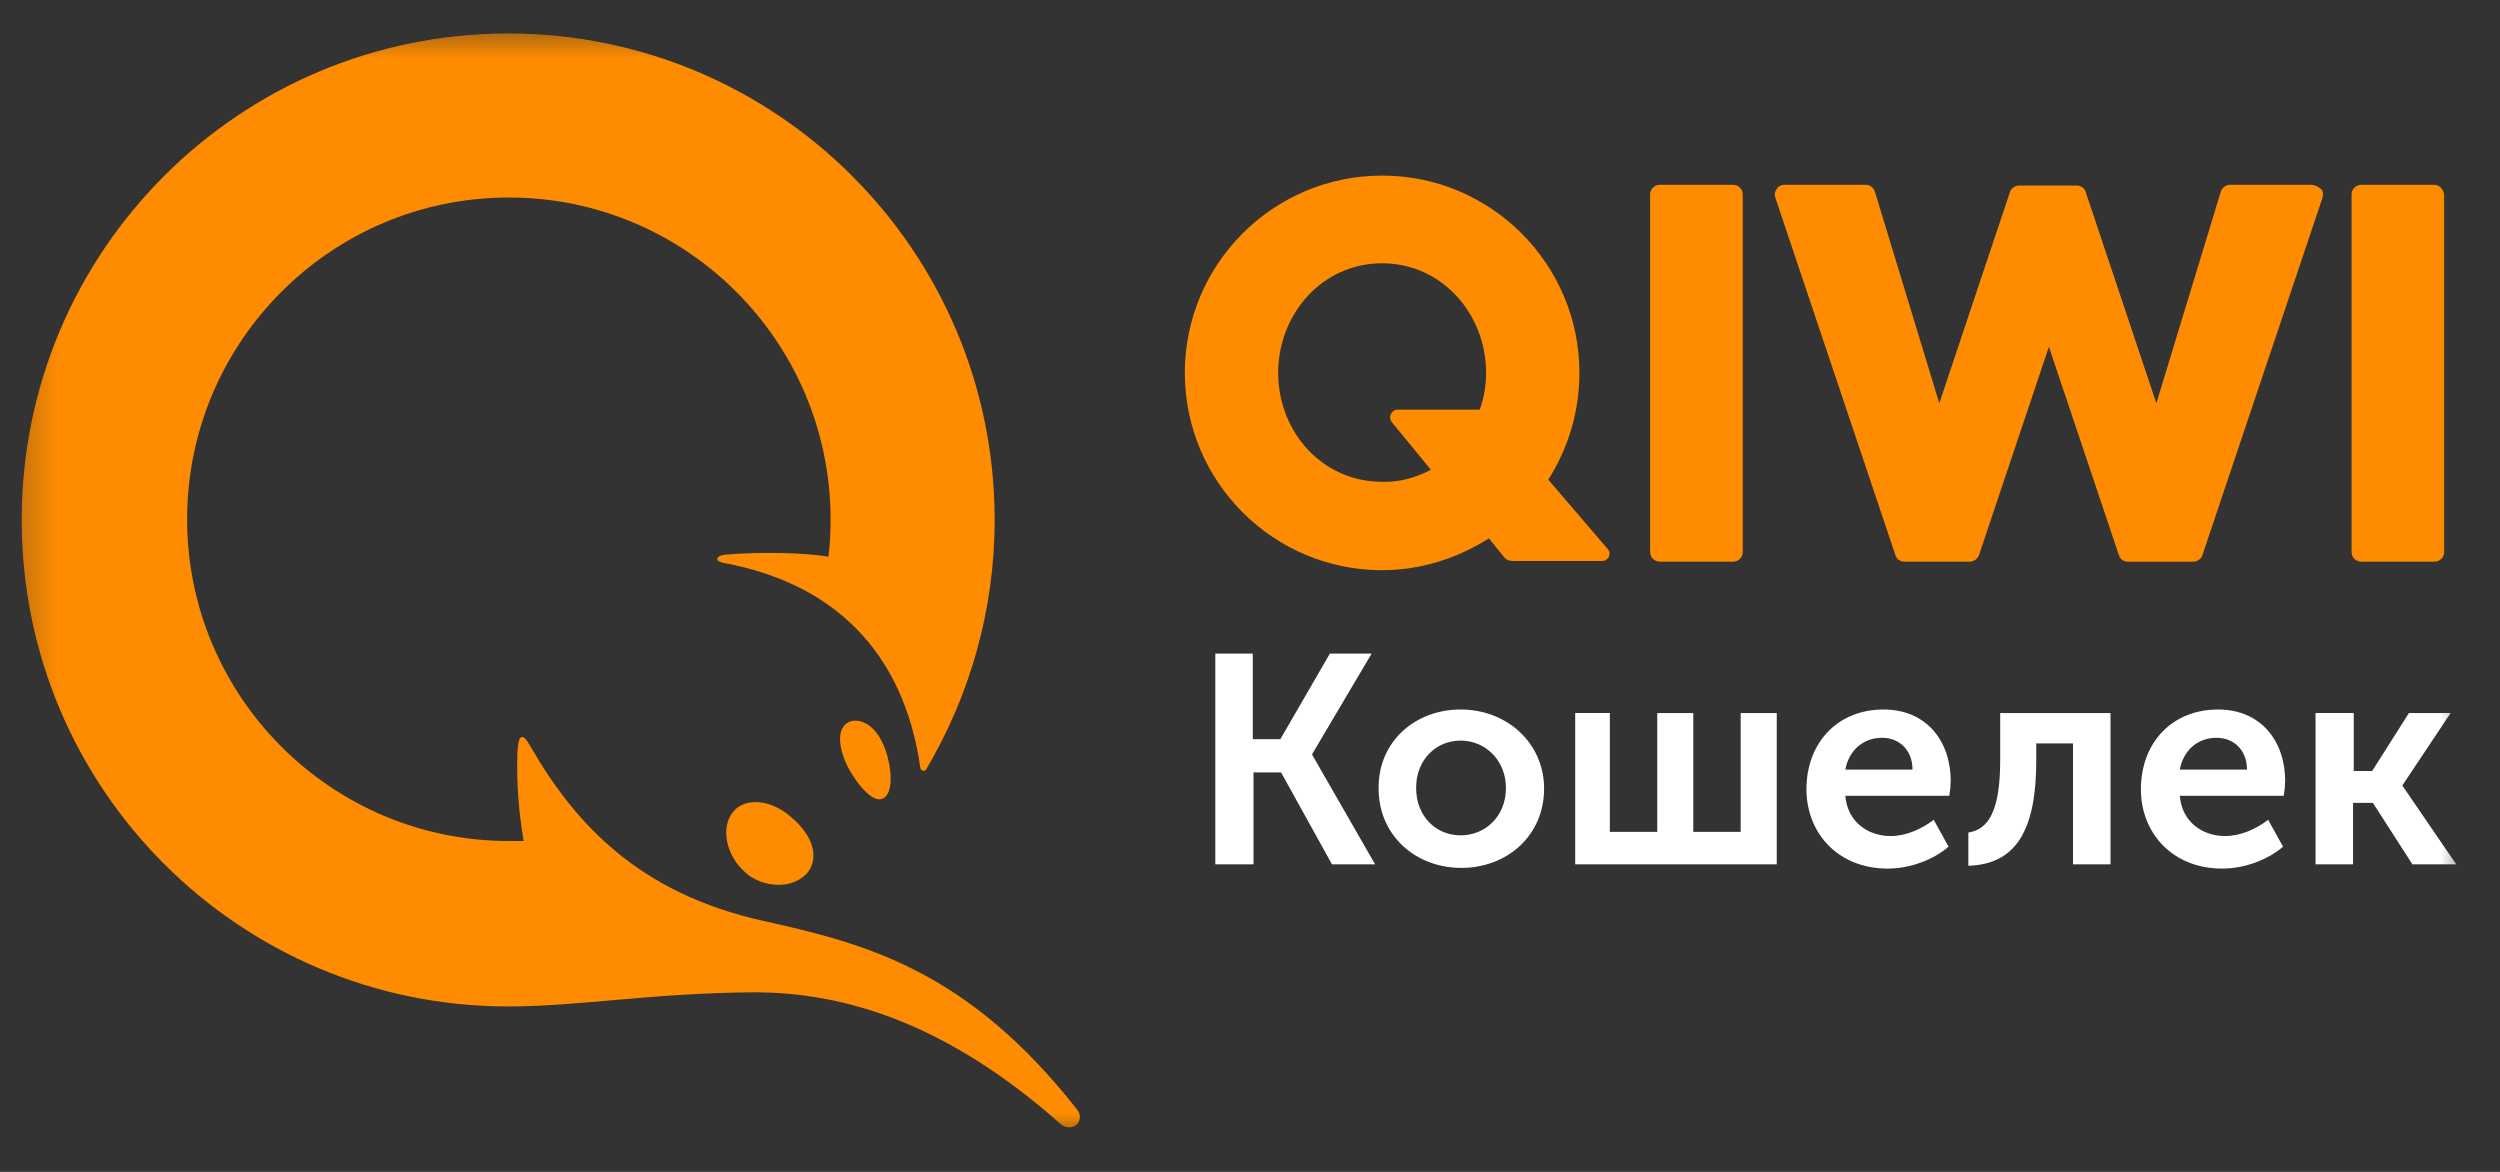 <svg width="64" height="30" viewBox="0 0 64 30" fill="none" xmlns="http://www.w3.org/2000/svg">
<rect x="0" y="0" width="64" height="30" fill="#333333" stroke="none"/>
<mask id="mask0_2007_164" style="mask-type:luminance" maskUnits="userSpaceOnUse" x="0" y="0" width="64" height="30">
<path d="M63.16 0.576H0.273V29.142H63.16V0.576Z" fill="white"/>
</mask>
<g mask="url(#mask0_2007_164)">
<path d="M31.094 16.733H32.071V18.923H32.777L34.044 16.733H35.113L33.592 19.304V19.322L35.203 22.127H34.099L32.795 19.773H32.09V22.127H31.112V16.732L31.094 16.733ZM37.394 18.163C38.569 18.163 39.529 19.014 39.529 20.19C39.529 21.385 38.588 22.218 37.411 22.218C36.234 22.218 35.293 21.385 35.293 20.19C35.275 18.996 36.216 18.163 37.394 18.163ZM40.289 18.253H41.212V21.295H42.426V18.254H43.348V21.295H44.561V18.254H45.485V22.127H40.325V18.253H40.289ZM48.218 18.163C49.322 18.163 49.938 18.978 49.938 19.992C49.935 20.119 49.923 20.246 49.902 20.372H47.24C47.295 21.041 47.82 21.403 48.4 21.403C48.797 21.403 49.196 21.222 49.503 20.987L49.884 21.675C49.485 22.018 48.888 22.236 48.327 22.236C47.041 22.236 46.245 21.313 46.245 20.208C46.245 18.996 47.059 18.163 48.218 18.163ZM50.39 21.313C50.861 21.24 51.205 20.842 51.205 19.466V18.254H54.029V22.127H53.069V19.031H52.128V19.466C52.128 21.149 51.676 22.127 50.39 22.163V21.313ZM56.78 18.163C57.884 18.163 58.5 18.978 58.5 19.992C58.497 20.119 58.485 20.246 58.464 20.372H55.803C55.857 21.041 56.382 21.403 56.962 21.403C57.359 21.403 57.758 21.222 58.065 20.987L58.446 21.675C58.047 22.018 57.45 22.236 56.889 22.236C55.604 22.236 54.807 21.313 54.807 20.208C54.807 18.996 55.622 18.163 56.78 18.163ZM59.296 18.253H60.256V19.738H60.727L61.668 18.254H62.736L61.505 20.1V20.118L62.88 22.127H61.758L60.745 20.553H60.238V22.127H59.278V18.253H59.296ZM37.394 21.385C38.027 21.385 38.552 20.896 38.552 20.172C38.552 19.466 38.027 18.959 37.393 18.959C36.76 18.959 36.253 19.449 36.253 20.172C36.253 20.896 36.759 21.385 37.394 21.385ZM48.96 19.702C48.96 19.195 48.616 18.887 48.182 18.887C47.693 18.887 47.331 19.213 47.24 19.702H48.96ZM57.523 19.702C57.523 19.195 57.179 18.887 56.744 18.887C56.255 18.887 55.893 19.213 55.803 19.702H57.523Z" fill="white"/>
<path d="M44.614 4.984V14.126C44.615 14.159 44.609 14.193 44.597 14.224C44.584 14.255 44.566 14.283 44.542 14.306C44.518 14.33 44.49 14.349 44.459 14.361C44.428 14.374 44.395 14.38 44.361 14.379H42.497C42.463 14.38 42.43 14.374 42.399 14.361C42.368 14.349 42.34 14.33 42.316 14.306C42.292 14.283 42.274 14.255 42.261 14.224C42.249 14.193 42.243 14.159 42.243 14.126V4.984C42.243 4.951 42.249 4.918 42.261 4.886C42.274 4.855 42.292 4.827 42.316 4.804C42.34 4.78 42.368 4.761 42.399 4.749C42.43 4.736 42.463 4.73 42.497 4.731H44.361C44.395 4.73 44.428 4.736 44.459 4.749C44.49 4.761 44.518 4.78 44.542 4.804C44.566 4.827 44.584 4.855 44.597 4.886C44.609 4.918 44.615 4.951 44.614 4.984ZM59.168 4.731C59.241 4.731 59.331 4.767 59.422 4.84C59.476 4.894 59.476 4.984 59.458 5.057L56.38 14.216C56.362 14.264 56.33 14.305 56.288 14.334C56.246 14.363 56.196 14.379 56.145 14.38H54.48C54.371 14.38 54.281 14.325 54.245 14.216L52.452 8.877L50.66 14.216C50.641 14.263 50.609 14.304 50.567 14.333C50.525 14.362 50.475 14.378 50.425 14.379H48.759C48.651 14.379 48.56 14.325 48.524 14.216L45.447 5.056C45.428 4.984 45.428 4.912 45.483 4.84C45.519 4.767 45.61 4.731 45.682 4.731H47.763C47.872 4.731 47.962 4.803 47.999 4.912L49.646 10.324L51.456 4.912C51.475 4.864 51.507 4.823 51.549 4.794C51.591 4.765 51.641 4.749 51.692 4.749H53.158C53.266 4.749 53.357 4.803 53.393 4.912L55.203 10.324L56.851 4.912C56.866 4.86 56.896 4.815 56.939 4.783C56.981 4.75 57.033 4.732 57.086 4.731H59.168ZM62.318 4.731C62.444 4.731 62.553 4.84 62.571 4.984V14.126C62.572 14.159 62.566 14.193 62.553 14.224C62.541 14.255 62.522 14.283 62.499 14.306C62.475 14.33 62.447 14.349 62.416 14.361C62.385 14.374 62.351 14.38 62.318 14.379H60.453C60.42 14.38 60.387 14.374 60.356 14.361C60.325 14.349 60.296 14.33 60.273 14.306C60.249 14.283 60.23 14.255 60.218 14.224C60.205 14.193 60.199 14.159 60.2 14.126V4.984C60.199 4.951 60.205 4.918 60.218 4.886C60.23 4.855 60.249 4.827 60.273 4.804C60.296 4.78 60.325 4.761 60.356 4.749C60.387 4.736 60.42 4.73 60.453 4.731H62.318ZM41.157 14.054C41.266 14.18 41.175 14.361 41.012 14.361H38.731C38.686 14.362 38.642 14.353 38.601 14.334C38.56 14.315 38.524 14.287 38.496 14.252L38.116 13.782C37.319 14.288 36.377 14.597 35.382 14.597C32.595 14.597 30.332 12.334 30.332 9.546C30.332 6.758 32.595 4.495 35.382 4.495C38.17 4.495 40.433 6.758 40.433 9.546C40.433 10.542 40.143 11.483 39.636 12.279L41.157 14.054ZM22.095 18.488C22.566 18.669 22.747 19.375 22.783 19.683C22.856 20.244 22.693 20.462 22.512 20.462C22.331 20.462 22.077 20.244 21.806 19.81C21.534 19.375 21.426 18.887 21.571 18.633C21.661 18.47 21.86 18.398 22.095 18.488ZM19.344 20.534C19.634 20.534 19.96 20.661 20.249 20.914C20.81 21.385 20.973 21.928 20.684 22.326C20.52 22.525 20.249 22.652 19.942 22.652C19.634 22.652 19.308 22.543 19.091 22.344C18.584 21.91 18.439 21.185 18.765 20.787C18.892 20.624 19.091 20.534 19.344 20.534ZM13.009 25.765C6.13 25.765 0.555 20.19 0.555 13.311C0.555 6.432 6.13 0.857 13.008 0.857C19.887 0.857 25.463 6.433 25.463 13.311C25.463 15.646 24.811 17.837 23.707 19.701C23.671 19.755 23.58 19.737 23.562 19.665C23.128 16.606 21.263 14.922 18.548 14.415C18.312 14.379 18.276 14.234 18.584 14.198C19.417 14.126 20.593 14.144 21.209 14.252C21.245 13.945 21.263 13.619 21.263 13.293C21.263 8.749 17.57 5.056 13.026 5.056C8.483 5.056 4.79 8.749 4.79 13.293C4.79 17.837 8.483 21.53 13.027 21.53H13.407C13.278 20.795 13.223 20.049 13.244 19.303C13.262 18.796 13.371 18.724 13.588 19.122C14.728 21.095 16.358 22.869 19.543 23.575C22.15 24.155 24.756 24.824 27.562 28.39C27.816 28.698 27.436 29.023 27.146 28.77C24.286 26.236 21.68 25.403 19.308 25.403C16.647 25.422 14.837 25.765 13.009 25.765ZM36.631 12.026L35.635 10.813C35.527 10.687 35.618 10.487 35.781 10.487H37.88C37.989 10.197 38.044 9.872 38.044 9.546C38.044 8.044 36.921 6.74 35.382 6.74C33.844 6.74 32.721 8.044 32.721 9.546C32.721 11.048 33.844 12.334 35.382 12.334C35.817 12.352 36.252 12.225 36.631 12.026Z" fill="#FF8C00"/>
</g>
</svg>
